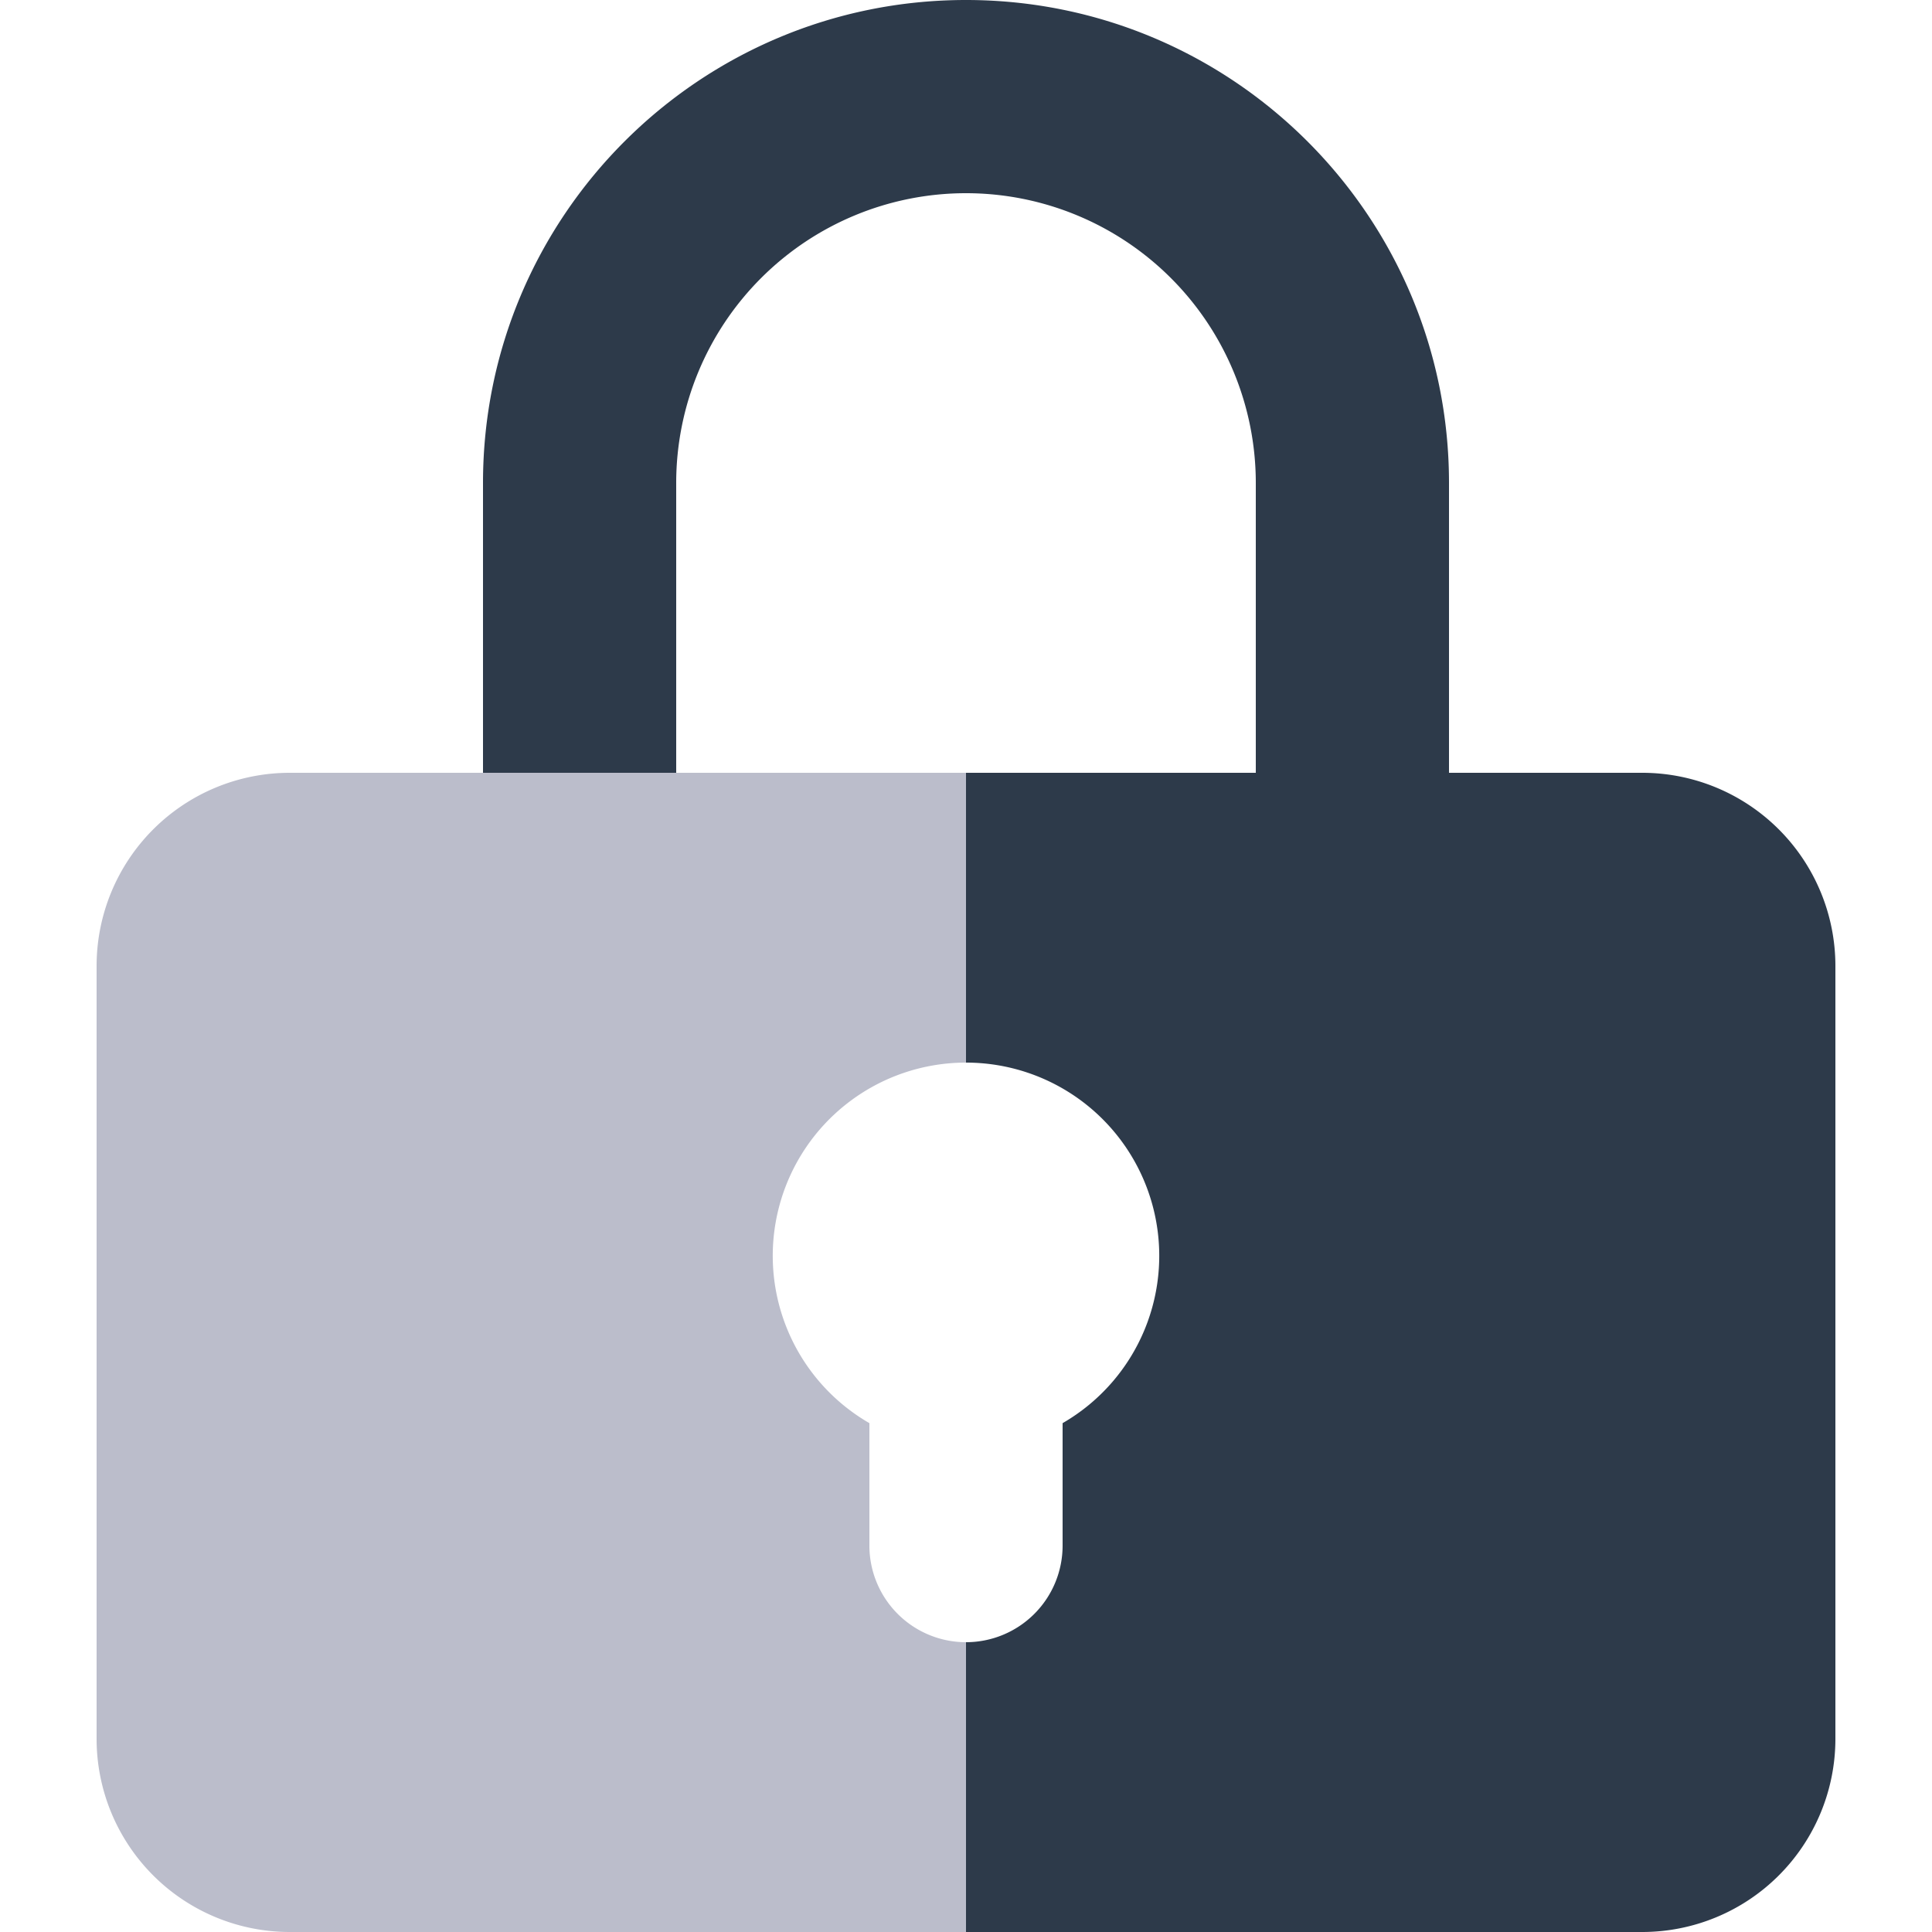 <svg viewBox="0 0 60 60" xmlns="http://www.w3.org/2000/svg" width="60"><g fill="none" fill-rule="evenodd"><path d="M30 24v9a6 6 0 00-3 11.197V48a3 3 0 003 3v9H9a6 6 0 01-6-6V30a6 6 0 016-6h21z" fill="#BBBDCB"></path><path d="M30 51a3 3 0 003-3v-3.803A6 6 0 0030 33v-9h9v-9a9 9 0 00-18 0v9h-6v-9c0-8.284 6.716-15 15-15 8.284 0 15 6.716 15 15v9h6a6 6 0 016 6v24a6 6 0 01-6 6H30v-9z" fill="#2D3A4A"></path></g></svg>